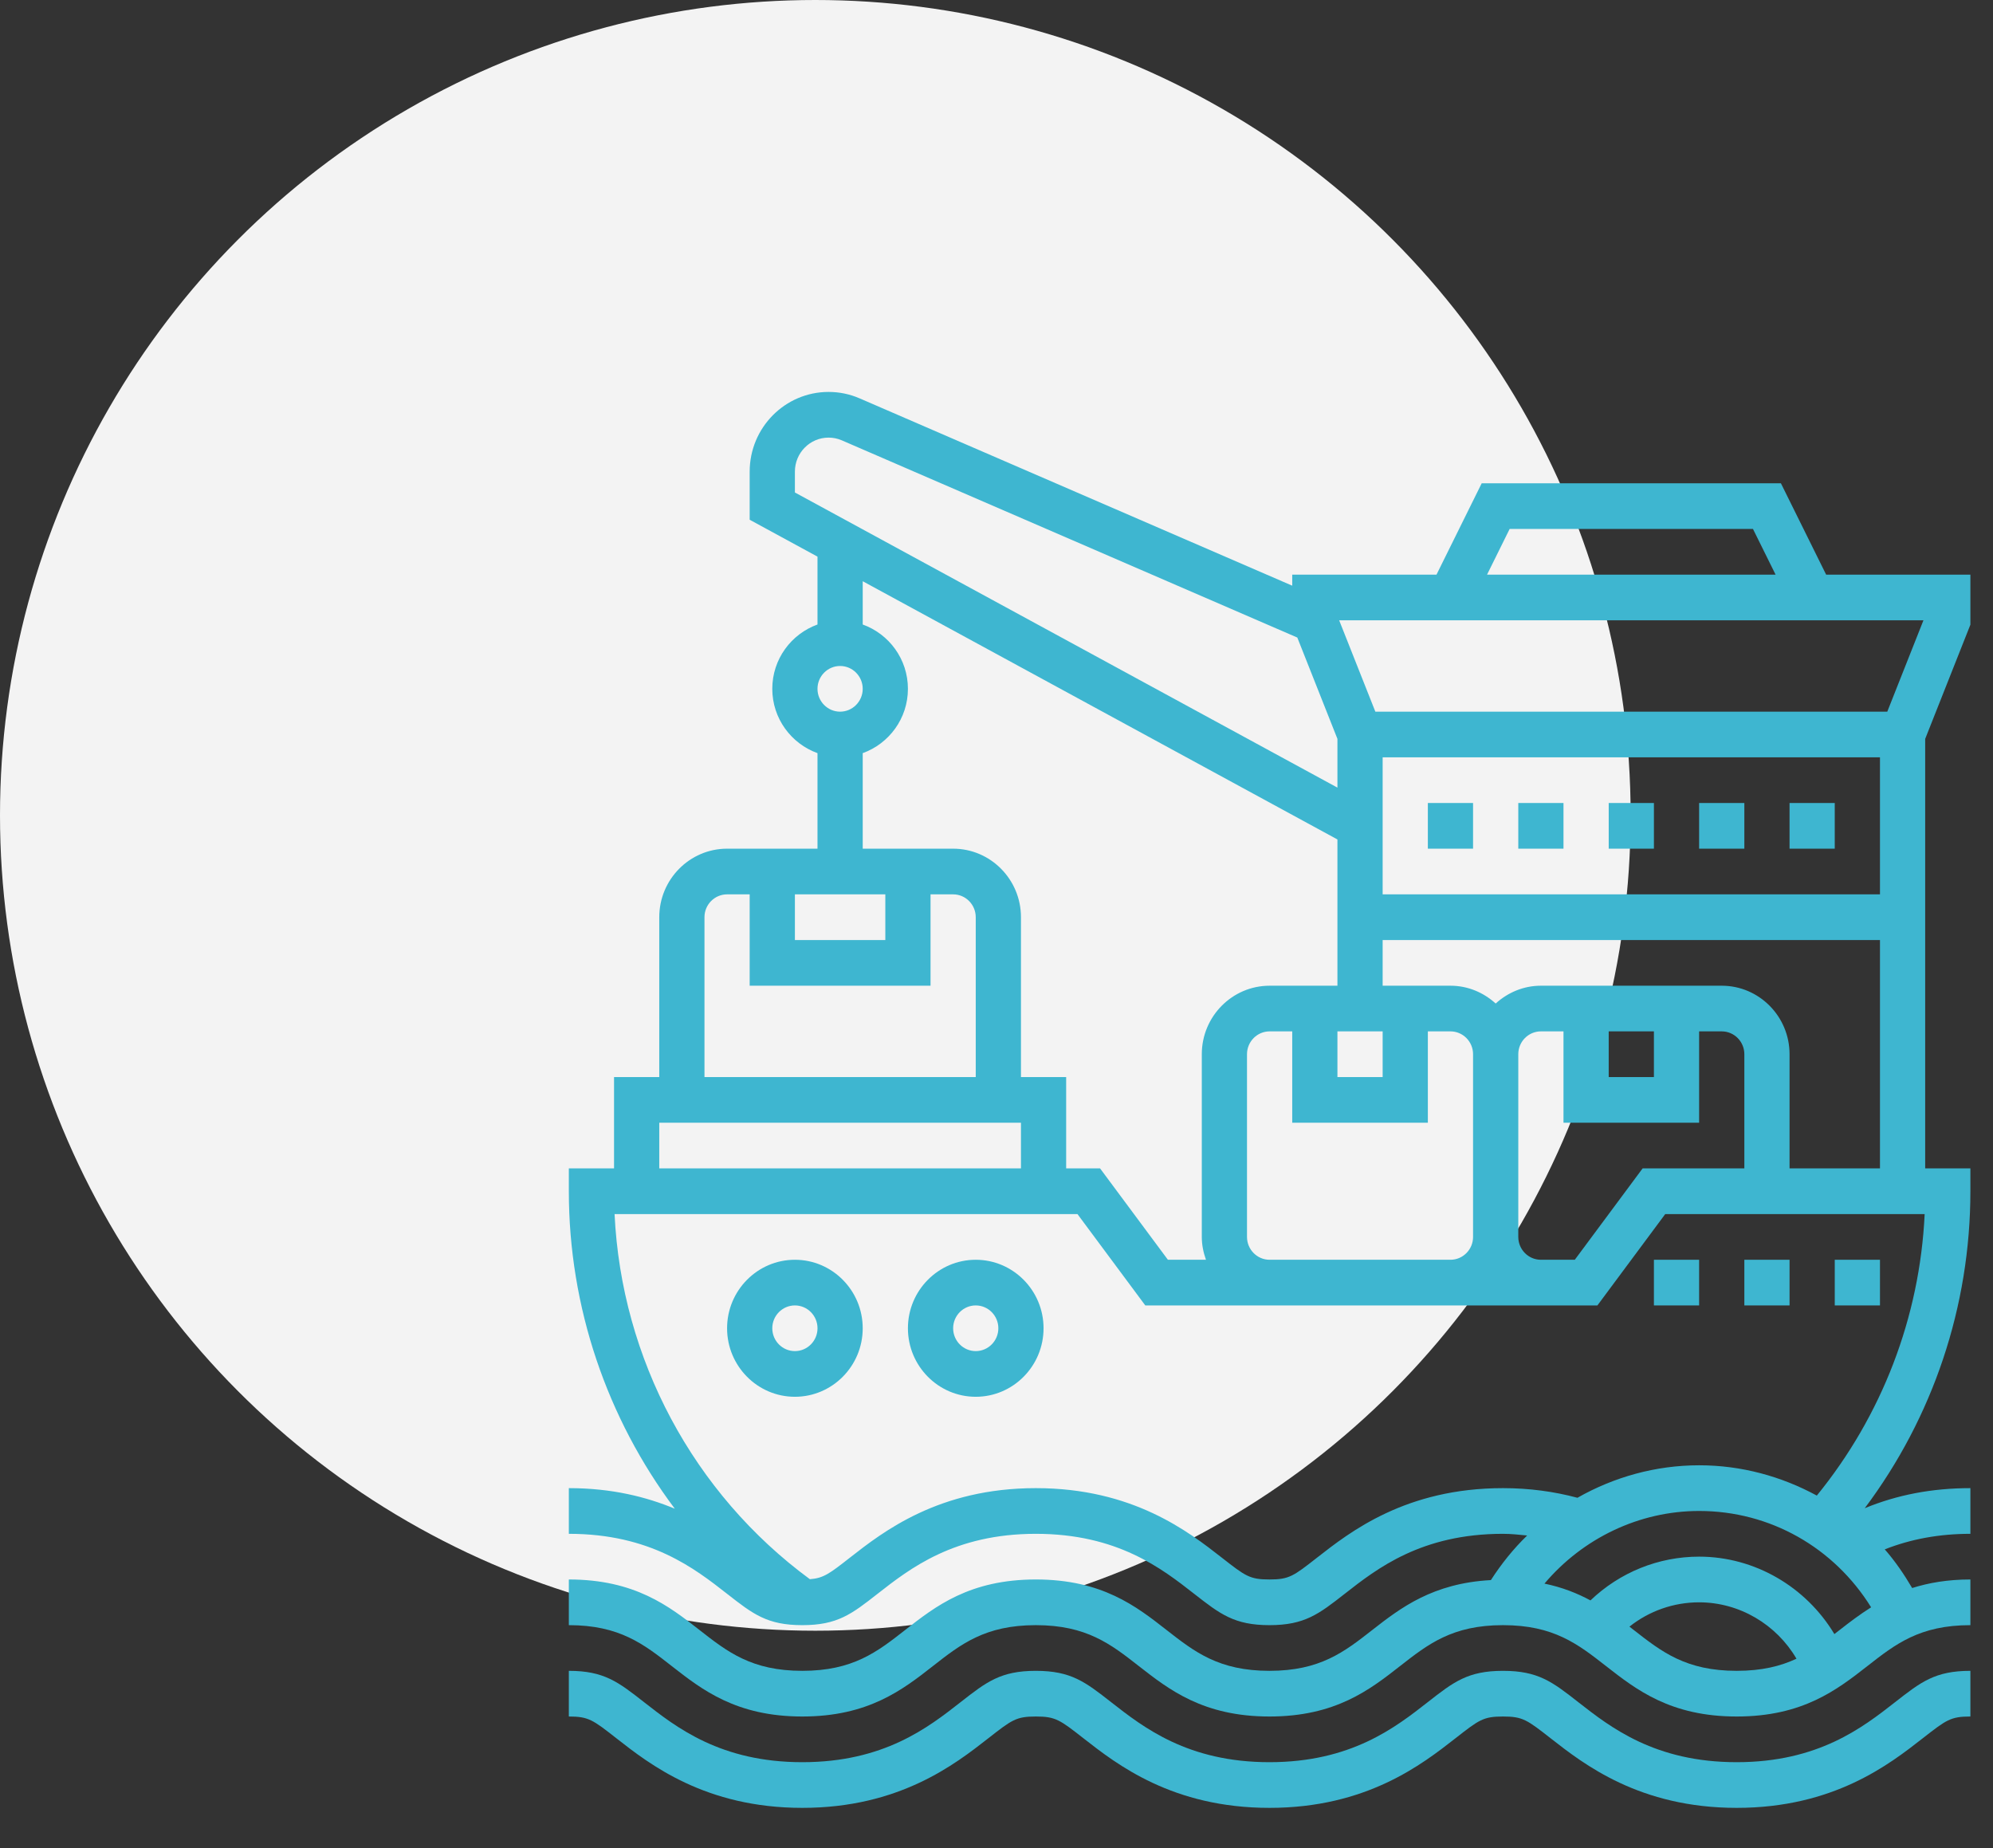 <svg width="110" height="102" viewBox="0 0 110 102" fill="none" xmlns="http://www.w3.org/2000/svg">
<rect x="0" y="0" width="110" height="102" fill="#333333" stroke="none"/>
<circle cx="45" cy="45" r="45" fill="#F3F3F3"/>
<path d="M95.854 97.256C91.351 97.256 88.903 95.343 87.113 93.945C85.688 92.828 84.902 92.214 82.955 92.214C81.011 92.214 80.227 92.828 78.802 93.943C77.015 95.341 74.568 97.256 70.066 97.256C65.561 97.256 63.115 95.341 61.325 93.942C59.901 92.828 59.115 92.214 57.171 92.214C55.228 92.214 54.443 92.828 53.018 93.943C51.232 95.341 48.785 97.256 44.282 97.256C39.779 97.256 37.334 95.341 35.547 93.943C34.123 92.828 33.339 92.214 31.396 92.214V94.735C32.485 94.735 32.72 94.919 34.02 95.936C35.854 97.372 38.927 99.777 44.282 99.777C49.637 99.777 52.71 97.373 54.548 95.936C55.848 94.919 56.083 94.735 57.171 94.735C58.262 94.735 58.497 94.919 59.8 95.937C61.636 97.373 64.708 99.777 70.066 99.777C75.421 99.777 78.494 97.373 80.332 95.936C81.632 94.919 81.866 94.735 82.955 94.735C84.048 94.735 84.282 94.919 85.587 95.939C87.424 97.374 90.499 99.777 95.854 99.777C101.209 99.777 104.283 97.374 106.121 95.937C107.426 94.919 107.66 94.735 108.752 94.735V92.214C106.806 92.214 106.021 92.828 104.594 93.945C102.805 95.343 100.357 97.256 95.854 97.256Z" fill="#3EB6D0"/>
<path d="M43.873 69.527C41.809 69.527 40.13 71.223 40.13 73.308C40.13 75.393 41.809 77.089 43.873 77.089C45.937 77.089 47.616 75.393 47.616 73.308C47.616 71.223 45.937 69.527 43.873 69.527ZM43.873 74.568C43.184 74.568 42.625 74.002 42.625 73.308C42.625 72.613 43.184 72.047 43.873 72.047C44.562 72.047 45.121 72.613 45.121 73.308C45.121 74.002 44.562 74.568 43.873 74.568Z" fill="#3EB6D0"/>
<path d="M53.854 69.527C51.791 69.527 50.111 71.223 50.111 73.308C50.111 75.393 51.791 77.089 53.854 77.089C55.918 77.089 57.597 75.393 57.597 73.308C57.597 71.223 55.918 69.527 53.854 69.527ZM53.854 74.568C53.166 74.568 52.607 74.002 52.607 73.308C52.607 72.613 53.166 72.047 53.854 72.047C54.543 72.047 55.102 72.613 55.102 73.308C55.102 74.002 54.543 74.568 53.854 74.568Z" fill="#3EB6D0"/>
<path d="M108.752 34.477V31.714H100.79L98.294 26.672H81.78L79.285 31.714H71.322V32.324L47.446 21.986C46.902 21.75 46.325 21.631 45.731 21.631C43.33 21.631 41.377 23.603 41.377 26.028V28.685L45.12 30.721V34.467C43.672 34.989 42.625 36.375 42.625 38.016C42.625 39.657 43.672 41.044 45.12 41.566V46.839H40.13C38.066 46.839 36.387 48.536 36.387 50.62V59.443H33.891V64.485H31.396V65.745C31.396 72.142 33.503 78.281 37.244 83.266C35.676 82.615 33.77 82.131 31.396 82.131V84.652C35.898 84.652 38.344 86.566 40.131 87.964C41.556 89.079 42.339 89.693 44.282 89.693C46.225 89.693 47.01 89.079 48.434 87.964C50.221 86.566 52.669 84.652 57.171 84.652C61.674 84.652 64.121 86.566 65.912 87.965C67.338 89.079 68.124 89.693 70.066 89.693C72.007 89.693 72.793 89.079 74.218 87.964C76.004 86.566 78.452 84.652 82.955 84.652C83.413 84.652 83.849 84.703 84.289 84.745C83.533 85.476 82.868 86.305 82.287 87.206C79.081 87.379 77.306 88.737 75.745 89.957C74.198 91.168 72.86 92.214 70.066 92.214C67.269 92.214 65.932 91.168 64.382 89.957C62.714 88.652 60.821 87.172 57.171 87.172C53.521 87.172 51.631 88.652 49.963 89.957C48.416 91.168 47.077 92.214 44.282 92.214C41.487 92.214 40.15 91.168 38.603 89.957C36.934 88.652 35.044 87.172 31.396 87.172V89.693C34.191 89.693 35.528 90.739 37.075 91.951C38.744 93.255 40.634 94.735 44.282 94.735C47.932 94.735 49.822 93.255 51.49 91.951C53.038 90.739 54.376 89.693 57.171 89.693C59.968 89.693 61.306 90.739 62.855 91.951C64.525 93.255 66.416 94.735 70.066 94.735C73.714 94.735 75.605 93.255 77.273 91.951C78.823 90.739 80.159 89.693 82.955 89.693C85.754 89.693 87.091 90.739 88.641 91.951C90.312 93.255 92.203 94.735 95.854 94.735C99.505 94.735 101.396 93.255 103.067 91.951C104.616 90.739 105.954 89.693 108.752 89.693V87.172C107.489 87.172 106.446 87.358 105.538 87.644C105.089 86.881 104.595 86.158 104.026 85.51C105.48 84.938 107.038 84.652 108.752 84.652V82.131C106.64 82.131 104.717 82.499 102.921 83.239C106.688 78.218 108.752 72.093 108.752 65.745V64.485H106.257V40.779L108.752 34.477ZM83.322 29.193H96.752L98 31.714H82.075L83.322 29.193ZM106.161 34.235L104.165 39.277H75.91L73.913 34.235H106.161ZM103.762 49.36H76.313V41.797H103.762V49.36ZM88.79 56.922H91.285V59.443H88.79V56.922ZM93.78 61.964V56.922H95.028C95.717 56.922 96.276 57.488 96.276 58.183V64.485H90.661L86.918 69.527H85.046C84.358 69.527 83.799 68.961 83.799 68.266V58.183C83.799 57.488 84.358 56.922 85.046 56.922H86.294V61.964H93.78ZM81.303 68.266C81.303 68.961 80.744 69.527 80.056 69.527H70.074C69.385 69.527 68.826 68.961 68.826 68.266V58.183C68.826 57.488 69.385 56.922 70.074 56.922H71.322V61.964H78.808V56.922H80.056C80.744 56.922 81.303 57.488 81.303 58.183V68.266ZM73.817 56.922H76.313V59.443H73.817V56.922ZM43.873 26.028C43.873 24.994 44.706 24.152 45.731 24.152C45.984 24.152 46.23 24.203 46.463 24.303L71.603 35.187L73.817 40.779V43.469L43.873 27.18V26.028ZM46.368 36.756C47.057 36.756 47.616 37.322 47.616 38.016C47.616 38.711 47.057 39.277 46.368 39.277C45.679 39.277 45.12 38.711 45.12 38.016C45.12 37.322 45.679 36.756 46.368 36.756ZM47.616 41.566C49.065 41.044 50.111 39.657 50.111 38.016C50.111 36.375 49.065 34.989 47.616 34.467V32.078L73.817 46.33V54.402H70.074C68.011 54.402 66.331 56.098 66.331 58.183V68.266C66.331 68.71 66.421 69.131 66.561 69.527H64.46L60.717 64.485H58.845V59.443H56.35V50.62C56.35 48.536 54.67 46.839 52.607 46.839H47.616V41.566ZM43.873 49.36H48.864V51.881H43.873V49.36ZM38.882 50.62C38.882 49.926 39.441 49.36 40.13 49.36H41.377V54.402H51.359V49.36H52.607C53.295 49.36 53.854 49.926 53.854 50.62V59.443H38.882V50.62ZM36.387 61.964H56.35V64.485H36.387V61.964ZM90.168 89.957C90.091 89.896 90.011 89.836 89.934 89.775C91.022 88.912 92.368 88.433 93.78 88.433C96.004 88.433 98.045 89.652 99.153 91.545C98.278 91.954 97.248 92.214 95.854 92.214C93.055 92.214 91.718 91.168 90.168 89.957ZM101.54 89.957C101.44 90.035 101.342 90.109 101.245 90.185C99.682 87.583 96.857 85.912 93.78 85.912C91.528 85.912 89.397 86.784 87.783 88.327C87.056 87.935 86.232 87.605 85.244 87.4C87.358 84.899 90.469 83.391 93.78 83.391C97.697 83.391 101.225 85.409 103.273 88.708C102.641 89.107 102.075 89.538 101.54 89.957ZM100.276 82.542C98.319 81.48 96.112 80.87 93.78 80.87C91.392 80.87 89.087 81.513 87.064 82.663C85.771 82.316 84.396 82.131 82.955 82.131C77.599 82.131 74.526 84.534 72.688 85.971C71.389 86.988 71.153 87.172 70.066 87.172C68.975 87.172 68.74 86.988 67.438 85.97C65.601 84.534 62.527 82.131 57.171 82.131C51.816 82.131 48.743 84.534 46.905 85.971C45.792 86.842 45.456 87.101 44.7 87.157C38.267 82.427 34.299 74.996 33.92 67.006H59.469L63.212 72.047H70.074H80.056H88.166L91.909 67.006H106.228C105.96 72.703 103.864 78.136 100.276 82.542ZM98.771 64.485V58.183C98.771 56.098 97.092 54.402 95.028 54.402H85.046C84.085 54.402 83.215 54.781 82.551 55.385C81.887 54.78 81.018 54.402 80.056 54.402H76.313V51.881H103.762V64.485H98.771Z" fill="#3EB6D0"/>
<path d="M93.78 44.318H96.276V46.839H93.78V44.318Z" fill="#3EB6D0"/>
<path d="M98.771 44.318H101.266V46.839H98.771V44.318Z" fill="#3EB6D0"/>
<path d="M88.79 44.318H91.285V46.839H88.79V44.318Z" fill="#3EB6D0"/>
<path d="M78.808 44.318H81.303V46.839H78.808V44.318Z" fill="#3EB6D0"/>
<path d="M83.799 44.318H86.294V46.839H83.799V44.318Z" fill="#3EB6D0"/>
<path d="M101.266 69.527H103.762V72.047H101.266V69.527Z" fill="#3EB6D0"/>
<path d="M96.276 69.527H98.771V72.047H96.276V69.527Z" fill="#3EB6D0"/>
<path d="M91.285 69.527H93.78V72.047H91.285V69.527Z" fill="#3EB6D0"/>
</svg>
